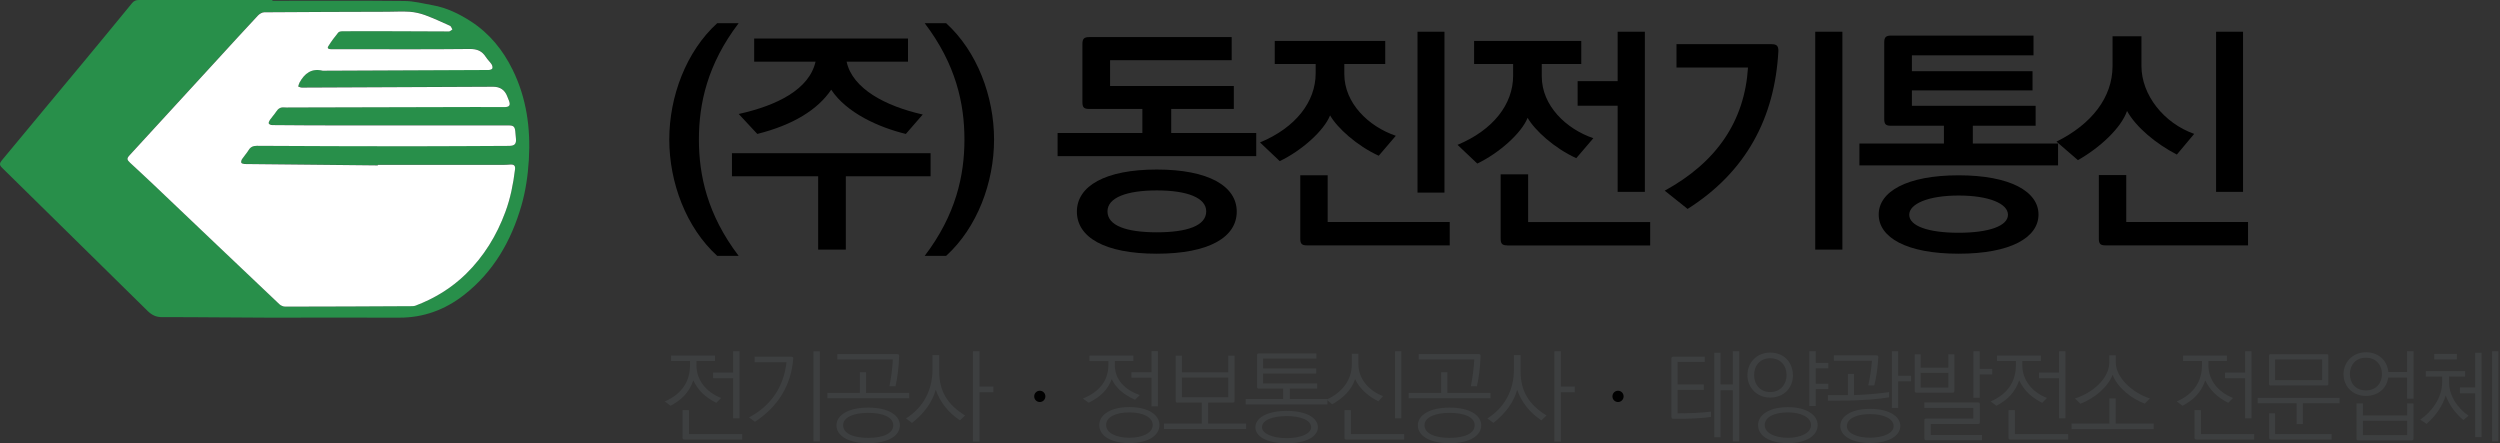 <svg width="423" height="75" viewBox="0 0 423 75" fill="none" xmlns="http://www.w3.org/2000/svg">
<rect x="0" y="0" width="423" height="75" fill="#333333" stroke="none"/>
<path d="M63.929 27.896C63.929 27.896 63.929 27.94 63.929 27.962C56.412 27.885 48.894 27.807 41.388 27.729C41.19 27.729 40.882 27.651 40.827 27.507C40.75 27.352 40.849 27.063 40.959 26.896C41.311 26.374 41.739 25.907 42.069 25.374C42.399 24.83 42.838 24.652 43.454 24.652C52.037 24.685 60.632 24.718 69.216 24.73C74.854 24.73 80.503 24.685 86.141 24.663C87.086 24.663 87.394 24.308 87.295 23.374C87.251 22.974 87.229 22.563 87.185 22.163C87.097 21.397 86.866 21.197 86.097 21.197C76.524 21.197 66.962 21.197 57.39 21.197C53.62 21.197 49.85 21.175 46.081 21.141C45.872 21.141 45.542 21.019 45.476 20.875C45.41 20.708 45.564 20.419 45.696 20.23C46.026 19.753 46.432 19.33 46.751 18.842C47.081 18.331 47.498 18.097 48.092 18.153C48.377 18.186 48.674 18.164 48.96 18.164C59.467 18.142 69.974 18.108 80.47 18.086C82.096 18.086 83.723 18.086 85.35 18.097C86.207 18.097 86.427 17.775 86.097 16.964C85.998 16.731 85.91 16.509 85.822 16.275C85.412 15.187 84.621 14.646 83.448 14.653C72.656 14.709 61.863 14.753 51.07 14.798C50.861 14.798 50.664 14.687 50.455 14.62C50.532 14.398 50.565 14.165 50.675 13.965C51.532 12.398 52.719 11.476 54.598 11.943C54.642 11.943 54.686 11.943 54.73 11.943C64.05 11.909 73.37 11.865 82.69 11.82C82.91 11.82 83.25 11.698 83.305 11.554C83.382 11.354 83.283 11.032 83.162 10.832C82.877 10.398 82.492 10.043 82.206 9.621C81.558 8.61 80.745 8.254 79.481 8.265C72.392 8.343 65.292 8.299 58.203 8.299C57.467 8.299 56.73 8.31 55.994 8.299C55.675 8.299 55.301 8.188 55.543 7.81C56.049 6.999 56.631 6.221 57.236 5.477C57.379 5.299 57.774 5.266 58.049 5.266C61.236 5.266 64.424 5.266 67.622 5.266C70.402 5.266 73.194 5.31 75.975 5.299C76.162 5.299 76.359 5.088 76.546 4.966C76.414 4.755 76.337 4.433 76.15 4.344C74.755 3.711 73.348 3.066 71.919 2.533C71.095 2.233 70.205 2.022 69.325 1.966C68.061 1.877 66.787 1.966 65.512 1.966C58.577 1.989 51.642 2 44.707 2.055C44.344 2.055 43.904 2.322 43.652 2.6C41.311 5.11 39.003 7.643 36.684 10.165C31.76 15.531 26.836 20.908 21.901 26.274C21.44 26.774 21.462 27.007 22 27.507C23.33 28.74 24.671 29.973 25.979 31.218C33.079 37.961 40.168 44.715 47.267 51.448C47.52 51.681 47.927 51.859 48.268 51.859C55.379 51.859 62.5 51.815 69.611 51.781C69.853 51.781 70.117 51.77 70.337 51.681C73.524 50.47 76.392 48.737 78.843 46.326C81.876 43.36 84.031 39.827 85.503 35.85C86.372 33.506 86.844 31.095 87.141 28.64C87.218 28.007 86.987 27.785 86.339 27.818C85.965 27.84 85.58 27.874 85.207 27.874C78.118 27.874 71.018 27.874 63.929 27.874V27.896ZM46.092 0.133C53.543 0.133 60.984 0.089 68.435 0.167C70.018 0.178 71.6 0.6 73.172 0.878C75.557 1.3 77.689 2.333 79.711 3.644C82.833 5.677 85.108 8.477 86.734 11.798C89.097 16.598 89.801 21.719 89.482 27.029C89.317 29.673 88.954 32.262 88.218 34.806C86.471 40.838 83.448 46.06 78.469 49.937C75.282 52.414 71.644 53.759 67.556 53.748C60.203 53.725 52.84 53.748 45.487 53.748C39.464 53.736 33.441 53.648 27.43 53.659C26.386 53.659 25.682 53.303 24.968 52.603C16.758 44.504 8.548 36.428 0.327 28.362C-0.101 27.94 -0.101 27.629 0.283 27.163C2.8 24.152 5.295 21.119 7.801 18.108C9.834 15.653 11.878 13.22 13.911 10.765C16.725 7.366 19.549 3.955 22.341 0.533C22.66 0.144 23 0 23.484 0C31.024 0 38.552 0 46.092 0V0.122V0.133Z" fill="#288F4A"/>
<path d="M63.929 27.896C71.018 27.896 78.117 27.896 85.206 27.896C85.58 27.896 85.965 27.863 86.338 27.84C86.987 27.807 87.218 28.029 87.141 28.663C86.844 31.118 86.371 33.539 85.503 35.873C84.03 39.861 81.865 43.383 78.843 46.349C76.392 48.748 73.523 50.493 70.336 51.703C70.116 51.792 69.853 51.803 69.611 51.803C62.5 51.837 55.378 51.881 48.267 51.881C47.927 51.881 47.509 51.703 47.267 51.47C40.156 44.738 33.068 37.983 25.979 31.24C24.66 29.985 23.33 28.762 22 27.529C21.462 27.029 21.44 26.796 21.901 26.296C26.825 20.93 31.749 15.553 36.683 10.188C39.002 7.655 41.31 5.122 43.651 2.622C43.915 2.344 44.355 2.078 44.706 2.078C51.641 2.022 58.576 2.011 65.511 1.989C66.786 1.989 68.061 1.9 69.325 1.989C70.204 2.055 71.094 2.255 71.919 2.555C73.359 3.089 74.754 3.733 76.15 4.366C76.337 4.455 76.414 4.777 76.546 4.988C76.359 5.099 76.161 5.31 75.974 5.322C73.194 5.322 70.402 5.299 67.621 5.288C64.434 5.277 61.247 5.266 58.049 5.288C57.774 5.288 57.389 5.322 57.236 5.499C56.62 6.244 56.049 7.021 55.543 7.832C55.301 8.221 55.664 8.321 55.994 8.321C56.73 8.321 57.466 8.321 58.203 8.321C65.292 8.321 72.391 8.366 79.48 8.288C80.744 8.277 81.558 8.632 82.206 9.643C82.481 10.076 82.876 10.432 83.162 10.854C83.294 11.054 83.382 11.376 83.305 11.576C83.25 11.721 82.909 11.843 82.689 11.843C73.37 11.898 64.05 11.932 54.73 11.965C54.686 11.965 54.642 11.965 54.598 11.965C52.718 11.498 51.532 12.421 50.674 13.987C50.564 14.187 50.531 14.42 50.454 14.642C50.663 14.709 50.861 14.82 51.07 14.82C61.862 14.776 72.655 14.731 83.448 14.676C84.62 14.676 85.412 15.216 85.822 16.298C85.91 16.531 86.009 16.753 86.097 16.986C86.426 17.797 86.206 18.12 85.349 18.12C83.723 18.12 82.096 18.097 80.469 18.108C69.963 18.131 59.456 18.164 48.96 18.186C48.674 18.186 48.377 18.209 48.092 18.175C47.487 18.12 47.08 18.353 46.751 18.864C46.432 19.353 46.036 19.775 45.696 20.253C45.564 20.442 45.421 20.73 45.476 20.897C45.531 21.041 45.86 21.164 46.08 21.164C49.85 21.197 53.62 21.219 57.389 21.219C66.962 21.219 76.524 21.219 86.097 21.219C86.866 21.219 87.097 21.419 87.185 22.186C87.228 22.586 87.251 22.997 87.294 23.397C87.393 24.33 87.097 24.674 86.141 24.685C80.502 24.707 74.853 24.752 69.215 24.752C60.632 24.752 52.048 24.719 43.453 24.674C42.838 24.674 42.398 24.852 42.069 25.396C41.739 25.93 41.31 26.396 40.959 26.918C40.849 27.085 40.761 27.385 40.827 27.529C40.893 27.663 41.19 27.74 41.387 27.752C48.905 27.84 56.422 27.918 63.929 27.985C63.929 27.963 63.929 27.94 63.929 27.918V27.896Z" fill="white"/>
<path d="M121.353 3.922H124.98C119.683 10.876 118.254 17.553 118.254 23.608C118.254 29.663 119.683 36.328 124.98 43.294H121.353C116.1 38.517 113.242 30.896 113.242 23.608C113.242 16.32 116.1 8.699 121.353 3.922Z" fill="black"/>
<path d="M127.595 6.521H153.632V10.432H143.246C144.224 15.009 149.84 17.964 156.127 19.375L153.269 22.663C148.708 21.553 143.246 19.12 140.641 15.176C138.366 18.553 134.201 21.142 128.134 22.663L124.991 19.286C131.508 17.842 136.926 15.12 137.992 10.432H127.606V6.521H127.595ZM157.457 29.829H143.114V42.227H138.432V29.829H123.848V25.919H157.457V29.829Z" fill="black"/>
<path d="M160.084 43.294H156.457C161.754 36.339 163.183 29.663 163.183 23.608C163.183 17.553 161.754 10.887 156.457 3.922H160.084C165.337 8.699 168.195 16.32 168.195 23.608C168.195 30.896 165.337 38.517 160.084 43.294Z" fill="black"/>
<path d="M187.386 35.762C187.386 38.195 190.606 39.306 195.739 39.306C200.871 39.306 204.092 38.195 204.092 35.762C204.092 33.462 200.871 32.218 195.739 32.218C190.606 32.218 187.386 33.451 187.386 35.762ZM209.257 35.806C209.257 40.128 204.575 42.927 195.728 42.927C186.88 42.927 182.209 40.128 182.209 35.806C182.209 31.485 186.979 28.685 195.728 28.685C204.476 28.685 209.257 31.485 209.257 35.806ZM208.4 6.277V10.188H187.826V14.554H208.762V18.431H198.168V22.508H212.554V26.419H178.945V22.508H193.288V18.431H184.243C183.385 18.431 183.144 18.142 183.144 17.276V7.433C183.144 6.566 183.429 6.277 184.287 6.277H208.4Z" fill="black"/>
<path d="M244.404 32.584H239.843V5.366H244.404V32.584ZM221.105 41.516C220.247 41.516 220.005 41.227 220.005 40.361V29.651H224.643V37.561H245.295V41.516H221.094H221.105ZM213.202 24.097C219.236 21.586 222.61 17.22 222.61 12.399V10.832H215.686V6.922H234.381V10.832H227.457V12.521C227.457 17.464 231.567 21.408 236.172 22.975L233.282 26.352C229.578 24.663 226.237 21.619 225.05 19.52C224.028 22.108 220.247 25.485 216.533 27.263L213.191 24.097H213.202Z" fill="black"/>
<path d="M278.31 5.366V32.462H273.705V17.887H266.935V13.732H273.705V5.366H278.31ZM255.01 41.516C254.153 41.516 253.911 41.227 253.911 40.361V29.496H258.56V37.572H279.211V41.528H255.01V41.516ZM246.613 24.508C252.647 21.997 256.021 17.631 256.021 12.809V10.832H249.416V6.922H267.55V10.832H260.868V12.932C260.868 17.875 264.989 21.819 269.594 23.386L266.704 26.763C262.989 25.074 259.659 22.03 258.472 19.931C257.45 22.519 253.669 25.896 249.954 27.674L246.613 24.508Z" fill="black"/>
<path d="M311.731 42.227H307.137V5.366H311.731V42.216V42.227ZM299.762 7.477C300.619 7.477 300.905 7.766 300.905 8.621C300.29 19.953 295.443 29.085 285.541 35.351L281.672 32.262C290.475 27.441 295.19 20.486 295.762 11.421H283.661V7.466H299.751L299.762 7.477Z" fill="black"/>
<path d="M323.043 36.339C323.043 38.239 326.263 39.383 331.396 39.383C336.528 39.383 339.748 38.228 339.748 36.339C339.748 34.451 336.528 33.084 331.396 33.084C326.263 33.084 323.043 34.484 323.043 36.339ZM317.877 36.295C317.877 32.417 322.647 29.662 331.396 29.662C340.144 29.662 344.914 32.417 344.914 36.295C344.914 40.172 340.232 42.927 331.396 42.927C322.559 42.927 317.877 40.172 317.877 36.295ZM344.068 6.033V9.365H323.494V12.043H343.903V15.298H323.494V17.898H344.43V21.275H333.803V24.285H348.222V27.985H314.613V24.285H328.912V21.275H319.911C319.053 21.275 318.812 20.986 318.812 20.119V7.177C318.812 6.31 319.097 6.021 319.955 6.021H344.068V6.033Z" fill="black"/>
<path d="M379.522 32.462H374.961V5.366H379.522V32.462ZM356.222 41.516C355.365 41.516 355.123 41.227 355.123 40.361V29.618H359.761V37.561H380.368V41.516H356.211H356.222ZM362.333 6.144V11.165C362.333 16.065 366.124 20.842 371.257 22.652L368.322 26.152C364.816 24.341 361.431 21.542 359.893 18.775C358.915 21.619 355.365 24.952 351.584 27.096L347.957 23.963C353.947 20.997 357.409 16.465 357.442 11.243V6.133H362.333V6.144Z" fill="black"/>
<path d="M124.046 59.435H125.134V70.778H124.046V63.99H120.65V63.046H124.046V59.435ZM115.814 74.367C115.573 74.367 115.485 74.278 115.485 74.044V69.39H116.573V73.445H125.585V74.367H115.814ZM113.55 60.169H120.98V61.08H117.837V61.802C117.837 64.346 119.54 66.39 122.013 67.334L121.2 68.156C119.375 67.246 118.144 66.112 117.309 64.357C116.573 66.468 115.265 67.701 113.452 68.656L112.484 67.923C115.529 66.601 116.749 64.368 116.749 61.802V61.08H113.55V60.169Z" fill="#3D3F40"/>
<path d="M137.63 59.446H138.718V74.689H137.63V59.446ZM133.893 60.357C134.135 60.357 134.212 60.457 134.212 60.679C133.871 65.09 131.761 68.723 127.738 71.367L126.738 70.622C130.508 68.612 132.585 65.468 133.08 61.279H127.683V60.346H133.893V60.357Z" fill="#3D3F40"/>
<path d="M142.652 71.956C142.652 73.344 144.399 74.089 146.905 74.089C149.411 74.089 151.137 73.344 151.137 71.956C151.137 70.567 149.367 69.856 146.905 69.856C144.443 69.856 142.652 70.589 142.652 71.956ZM151.818 59.913C152.06 59.913 152.137 60.013 152.137 60.235C152.071 62.224 151.829 63.968 151.521 65.357H150.488C150.807 63.779 150.983 62.379 151.071 60.824H141.674V59.913H151.818ZM152.258 71.978C152.258 73.7 150.334 74.989 146.905 74.989C143.476 74.989 141.531 73.7 141.531 71.978C141.531 70.256 143.487 68.967 146.905 68.967C150.323 68.967 152.258 70.256 152.258 71.978ZM145.476 62.979H146.532V66.479H153.829V67.39H139.992V66.479H145.487V62.979H145.476Z" fill="#3D3F40"/>
<path d="M164.624 59.435H165.734V65.401H168.075V66.368H165.734V74.722H164.624V59.447V59.435ZM157.788 60.091H158.909V62.857C158.909 66.123 160.272 68.445 163.294 70.301L162.426 71.123C160.47 69.823 159.096 68.101 158.327 65.957C157.733 68.056 156.403 69.912 154.315 71.556L153.293 70.8C156.216 68.945 157.777 66.046 157.777 62.524V60.102L157.788 60.091Z" fill="#3D3F40"/>
<path d="M194.836 59.414H195.924V68.746H194.836V63.902H191.44V62.98H194.836V59.425V59.414ZM187.153 71.923C187.153 73.267 188.901 74.067 191.099 74.067C193.297 74.067 195.044 73.256 195.044 71.923C195.044 70.59 193.396 69.779 191.099 69.779C188.802 69.779 187.153 70.535 187.153 71.923ZM196.177 71.923C196.177 73.656 194.352 74.967 191.088 74.967C187.824 74.967 185.999 73.668 185.999 71.923C185.999 70.179 187.89 68.879 191.088 68.879C194.286 68.879 196.177 70.179 196.177 71.923ZM184.34 60.169H191.769V61.081H188.626V61.758C188.626 64.28 190.363 65.969 192.846 66.846L192.044 67.635C190.011 66.724 188.813 65.613 188.099 64.147C187.472 65.869 186.274 67.135 184.208 68.135L183.219 67.435C185.9 66.358 187.538 64.513 187.538 61.725V61.092H184.34V60.181V60.169Z" fill="#3D3F40"/>
<path d="M199.979 67.212H207.815V63.879H199.979V67.212ZM198.935 60.18H199.979V63.002H207.815V60.18H208.881V67.801C208.881 68.056 208.815 68.123 208.551 68.123H204.408V71.667H210.848V72.589H196.945V71.667H203.342V68.123H199.242C198.99 68.123 198.935 68.056 198.935 67.801V60.18Z" fill="#3D3F40"/>
<path d="M213.532 72.289C213.532 73.333 215.236 74.133 217.697 74.133C220.159 74.133 221.841 73.356 221.841 72.289C221.841 71.134 220.159 70.4 217.697 70.4C215.236 70.4 213.532 71.123 213.532 72.289ZM222.984 72.289C222.984 73.811 221.137 75 217.697 75C214.257 75 212.411 73.811 212.411 72.289C212.411 70.767 214.279 69.523 217.697 69.523C221.115 69.523 222.984 70.745 222.984 72.289ZM222.731 59.791V60.669H213.719V62.335H222.709V63.202H213.719V64.879H222.863V65.757H218.236V67.512H224.61V68.423H210.773V67.512H217.115V65.757H213.016C212.774 65.757 212.697 65.657 212.697 65.435V60.124C212.697 59.902 212.774 59.791 213.016 59.791H222.72H222.731Z" fill="#3D3F40"/>
<path d="M236.038 59.435H237.104V70.778H236.038V59.435ZM227.806 74.367C227.575 74.367 227.487 74.278 227.487 74.044V69.39H228.575V73.445H237.587V74.367H227.817H227.806ZM228.74 59.847H229.839V61.58C229.839 64.302 231.861 66.223 234.005 67.023L233.224 67.901C231.741 67.179 230.092 65.912 229.279 64.135C228.685 66.023 227.19 67.412 225.399 68.401L224.465 67.612C226.982 66.446 228.729 64.435 228.729 61.58V59.847H228.74Z" fill="#3D3F40"/>
<path d="M241.029 71.956C241.029 73.344 242.777 74.089 245.283 74.089C247.788 74.089 249.514 73.344 249.514 71.956C249.514 70.567 247.745 69.856 245.283 69.856C242.821 69.856 241.029 70.589 241.029 71.956ZM250.184 59.913C250.426 59.913 250.514 60.013 250.514 60.235C250.448 62.224 250.206 63.968 249.899 65.357H248.866C249.184 63.779 249.36 62.379 249.448 60.824H240.051V59.913H250.195H250.184ZM250.624 71.978C250.624 73.7 248.701 74.989 245.272 74.989C241.843 74.989 239.897 73.7 239.897 71.978C239.897 70.256 241.854 68.967 245.272 68.967C248.69 68.967 250.624 70.256 250.624 71.978ZM243.843 62.979H244.898V66.479H252.185V67.39H238.348V66.479H243.843V62.979Z" fill="#3D3F40"/>
<path d="M262.999 59.435H264.098V65.401H266.45V66.368H264.098V74.722H262.999V59.447V59.435ZM256.163 60.091H257.284V62.857C257.284 66.123 258.647 68.445 261.669 70.301L260.801 71.123C258.845 69.823 257.471 68.101 256.702 65.957C256.108 68.056 254.778 69.912 252.69 71.556L251.668 70.8C254.591 68.945 256.152 66.046 256.152 62.524V60.102L256.163 60.091Z" fill="#3D3F40"/>
<path d="M290.058 59.691H291.113V65.035H293.191V59.435H294.279V74.689H293.191V66.035H291.113V73.978H290.058V59.702V59.691ZM288.443 60.324V61.235H283.849V65.057H288.289V65.968H283.849V69.934C283.915 69.934 285.53 69.934 286.893 69.867C287.816 69.812 288.838 69.734 289.498 69.645V70.545C288.904 70.645 287.926 70.734 286.86 70.789C285.146 70.889 283.244 70.856 283.134 70.856C282.893 70.856 282.805 70.756 282.805 70.534V60.669C282.805 60.447 282.893 60.346 283.134 60.346H288.432L288.443 60.324Z" fill="#3D3F40"/>
<path d="M306.138 59.435H307.226V61.413H309.347V62.324H307.226V64.924H309.347V65.835H307.226V68.69H306.138V59.447V59.435ZM298.588 71.934C298.588 73.267 300.346 74.078 302.5 74.078C304.654 74.078 306.424 73.267 306.424 71.934C306.424 70.6 304.753 69.778 302.5 69.778C300.247 69.778 298.588 70.534 298.588 71.934ZM307.545 71.934C307.545 73.667 305.709 74.978 302.5 74.978C299.291 74.978 297.467 73.678 297.467 71.934C297.467 70.189 299.357 68.89 302.5 68.89C305.643 68.89 307.545 70.189 307.545 71.934ZM296.796 63.446C296.796 64.99 297.752 66.335 299.522 66.335C301.291 66.335 302.291 64.99 302.291 63.446C302.291 61.902 301.291 60.613 299.522 60.613C297.752 60.613 296.796 61.902 296.796 63.446ZM303.368 63.468C303.368 65.657 301.808 67.268 299.511 67.268C297.214 67.268 295.664 65.535 295.664 63.468C295.664 61.402 297.192 59.658 299.522 59.658C301.852 59.658 303.357 61.324 303.357 63.468H303.368Z" fill="#3D3F40"/>
<path d="M320.107 59.435H321.173V63.579H323.349V64.524H321.173V69.023H320.107V59.435ZM312.49 72.111C312.49 73.3 314.205 74.056 316.414 74.056C318.623 74.056 320.404 73.3 320.404 72.111C320.404 70.845 318.744 70.067 316.414 70.067C314.084 70.067 312.49 70.845 312.49 72.111ZM321.536 72.067C321.536 73.667 319.689 74.955 316.425 74.955C313.161 74.955 311.38 73.667 311.38 72.067C311.38 70.467 313.194 69.178 316.425 69.178C319.656 69.178 321.536 70.478 321.536 72.067ZM317.491 60.124C317.733 60.124 317.81 60.224 317.81 60.447C317.711 62.269 317.469 63.879 317.128 65.213H316.106C316.403 63.968 316.634 62.346 316.733 61.035H310.292V60.124H317.48H317.491ZM312.677 63.268H313.699V66.846C315.062 66.834 317.986 66.601 319.634 66.346V67.234C318.074 67.479 315.403 67.79 311.117 67.79H309.281V66.857H312.677V63.268Z" fill="#3D3F40"/>
<path d="M333.901 59.435H334.967V62.413H337.088V63.357H334.967V67.312H333.901V59.447V59.435ZM334.67 68.09C334.901 68.09 334.989 68.179 334.989 68.423V71.423C334.989 71.667 334.901 71.745 334.67 71.745H326.691V73.6H335.363V74.489H325.922C325.691 74.489 325.603 74.4 325.603 74.167V71.145C325.603 70.9 325.691 70.823 325.922 70.823H333.879V69.023H325.603V68.09H334.67ZM324.977 65.568H329.659V63.091H324.977V65.568ZM330.67 66.112C330.67 66.368 330.604 66.434 330.351 66.434H324.284C324.032 66.434 323.977 66.368 323.977 66.112V59.958H324.977V62.213H329.659V59.958H330.681V66.112H330.67Z" fill="#3D3F40"/>
<path d="M348.386 59.435H349.474V70.778H348.386V63.99H344.99V63.046H348.386V59.435ZM340.154 74.367C339.924 74.367 339.836 74.278 339.836 74.044V69.39H340.924V73.445H349.936V74.367H340.165H340.154ZM337.89 60.169H345.32V61.08H342.177V61.802C342.177 64.346 343.88 66.39 346.353 67.334L345.54 68.156C343.726 67.246 342.484 66.112 341.649 64.357C340.913 66.468 339.605 67.701 337.791 68.656L336.824 67.923C339.869 66.601 341.089 64.368 341.089 61.802V61.08H337.89V60.169Z" fill="#3D3F40"/>
<path d="M356.889 60.125H357.988V61.314C357.988 63.958 360.967 66.557 363.758 67.413L362.901 68.29C360.879 67.602 358.23 65.613 357.461 63.413C356.626 65.513 354.438 67.368 351.999 68.313L351.086 67.424C354.098 66.457 356.889 64.024 356.889 61.325V60.136V60.125ZM356.911 67.413H357.977V71.679H364.407V72.612H350.504V71.679H356.911V67.413Z" fill="#3D3F40"/>
<path d="M379.871 59.435H380.959V70.778H379.871V63.99H376.475V63.046H379.871V59.435ZM371.639 74.367C371.397 74.367 371.309 74.278 371.309 74.044V69.39H372.397V73.445H381.409V74.367H371.639ZM369.375 60.169H376.804V61.08H373.661V61.802C373.661 64.346 375.364 66.39 377.837 67.334L377.024 68.156C375.211 67.246 373.969 66.112 373.133 64.357C372.408 66.468 371.1 67.701 369.276 68.656L368.309 67.923C371.353 66.601 372.573 64.368 372.573 61.802V61.08H369.375V60.169Z" fill="#3D3F40"/>
<path d="M384.949 64.313H392.906V60.825H384.949V64.313ZM384.268 74.367C384.026 74.367 383.938 74.278 383.938 74.045V69.934H384.938V73.445H394.511V74.367H384.268ZM393.951 64.902C393.951 65.157 393.885 65.224 393.643 65.224H384.246C383.993 65.224 383.916 65.157 383.916 64.902V60.247C383.916 59.992 383.982 59.925 384.246 59.925H393.643C393.885 59.925 393.951 59.992 393.951 60.247V64.902ZM382.015 67.324H395.852V68.235H389.642V71.756H388.587V68.235H382.004V67.324H382.015Z" fill="#3D3F40"/>
<path d="M399.81 73.623H407.294V71.201H399.81V73.623ZM398.722 68.257H399.81V70.301H407.294V68.257H408.36V74.189C408.36 74.434 408.272 74.522 408.03 74.522H399.04C398.798 74.522 398.722 74.434 398.722 74.189V68.257ZM397.6 63.291C397.6 64.802 398.546 66.057 400.304 66.057C402.063 66.057 403.03 64.802 403.03 63.291C403.03 61.78 402.041 60.525 400.304 60.525C398.568 60.525 397.6 61.78 397.6 63.291ZM404.096 62.947H407.283V59.425H408.371V67.457H407.283V63.88H404.085C403.832 65.724 402.37 66.99 400.315 66.99C398.018 66.99 396.523 65.324 396.523 63.313C396.523 61.302 398.04 59.603 400.337 59.603C402.458 59.603 403.942 61.025 404.107 62.958L404.096 62.947Z" fill="#3D3F40"/>
<path d="M421.656 59.435H422.722V74.689H421.656V59.435ZM418.799 59.691H419.887V73.967H418.799V66.557H416.216V65.557H418.799V59.68V59.691ZM411.864 59.891H415.71V60.813H411.864V59.891ZM410.457 62.791H417.095V63.713H414.381V64.657C414.381 67.046 415.908 69.123 417.678 70.345L416.798 71.067C415.436 69.934 414.435 68.556 413.82 66.923C413.259 68.712 412.182 70.312 410.567 71.723L409.512 71.001C411.402 69.712 413.216 67.346 413.216 64.657V63.713H410.446V62.791H410.457Z" fill="#3D3F40"/>
<path d="M176.879 67.068C176.879 67.59 176.461 68.023 175.933 68.023C175.406 68.023 174.988 67.601 174.988 67.068C174.988 66.534 175.406 66.112 175.933 66.112C176.461 66.112 176.879 66.534 176.879 67.068Z" fill="black"/>
<path d="M274.715 67.068C274.715 67.59 274.297 68.023 273.769 68.023C273.242 68.023 272.824 67.601 272.824 67.068C272.824 66.534 273.242 66.112 273.769 66.112C274.297 66.112 274.715 66.534 274.715 67.068Z" fill="black"/>
</svg>
